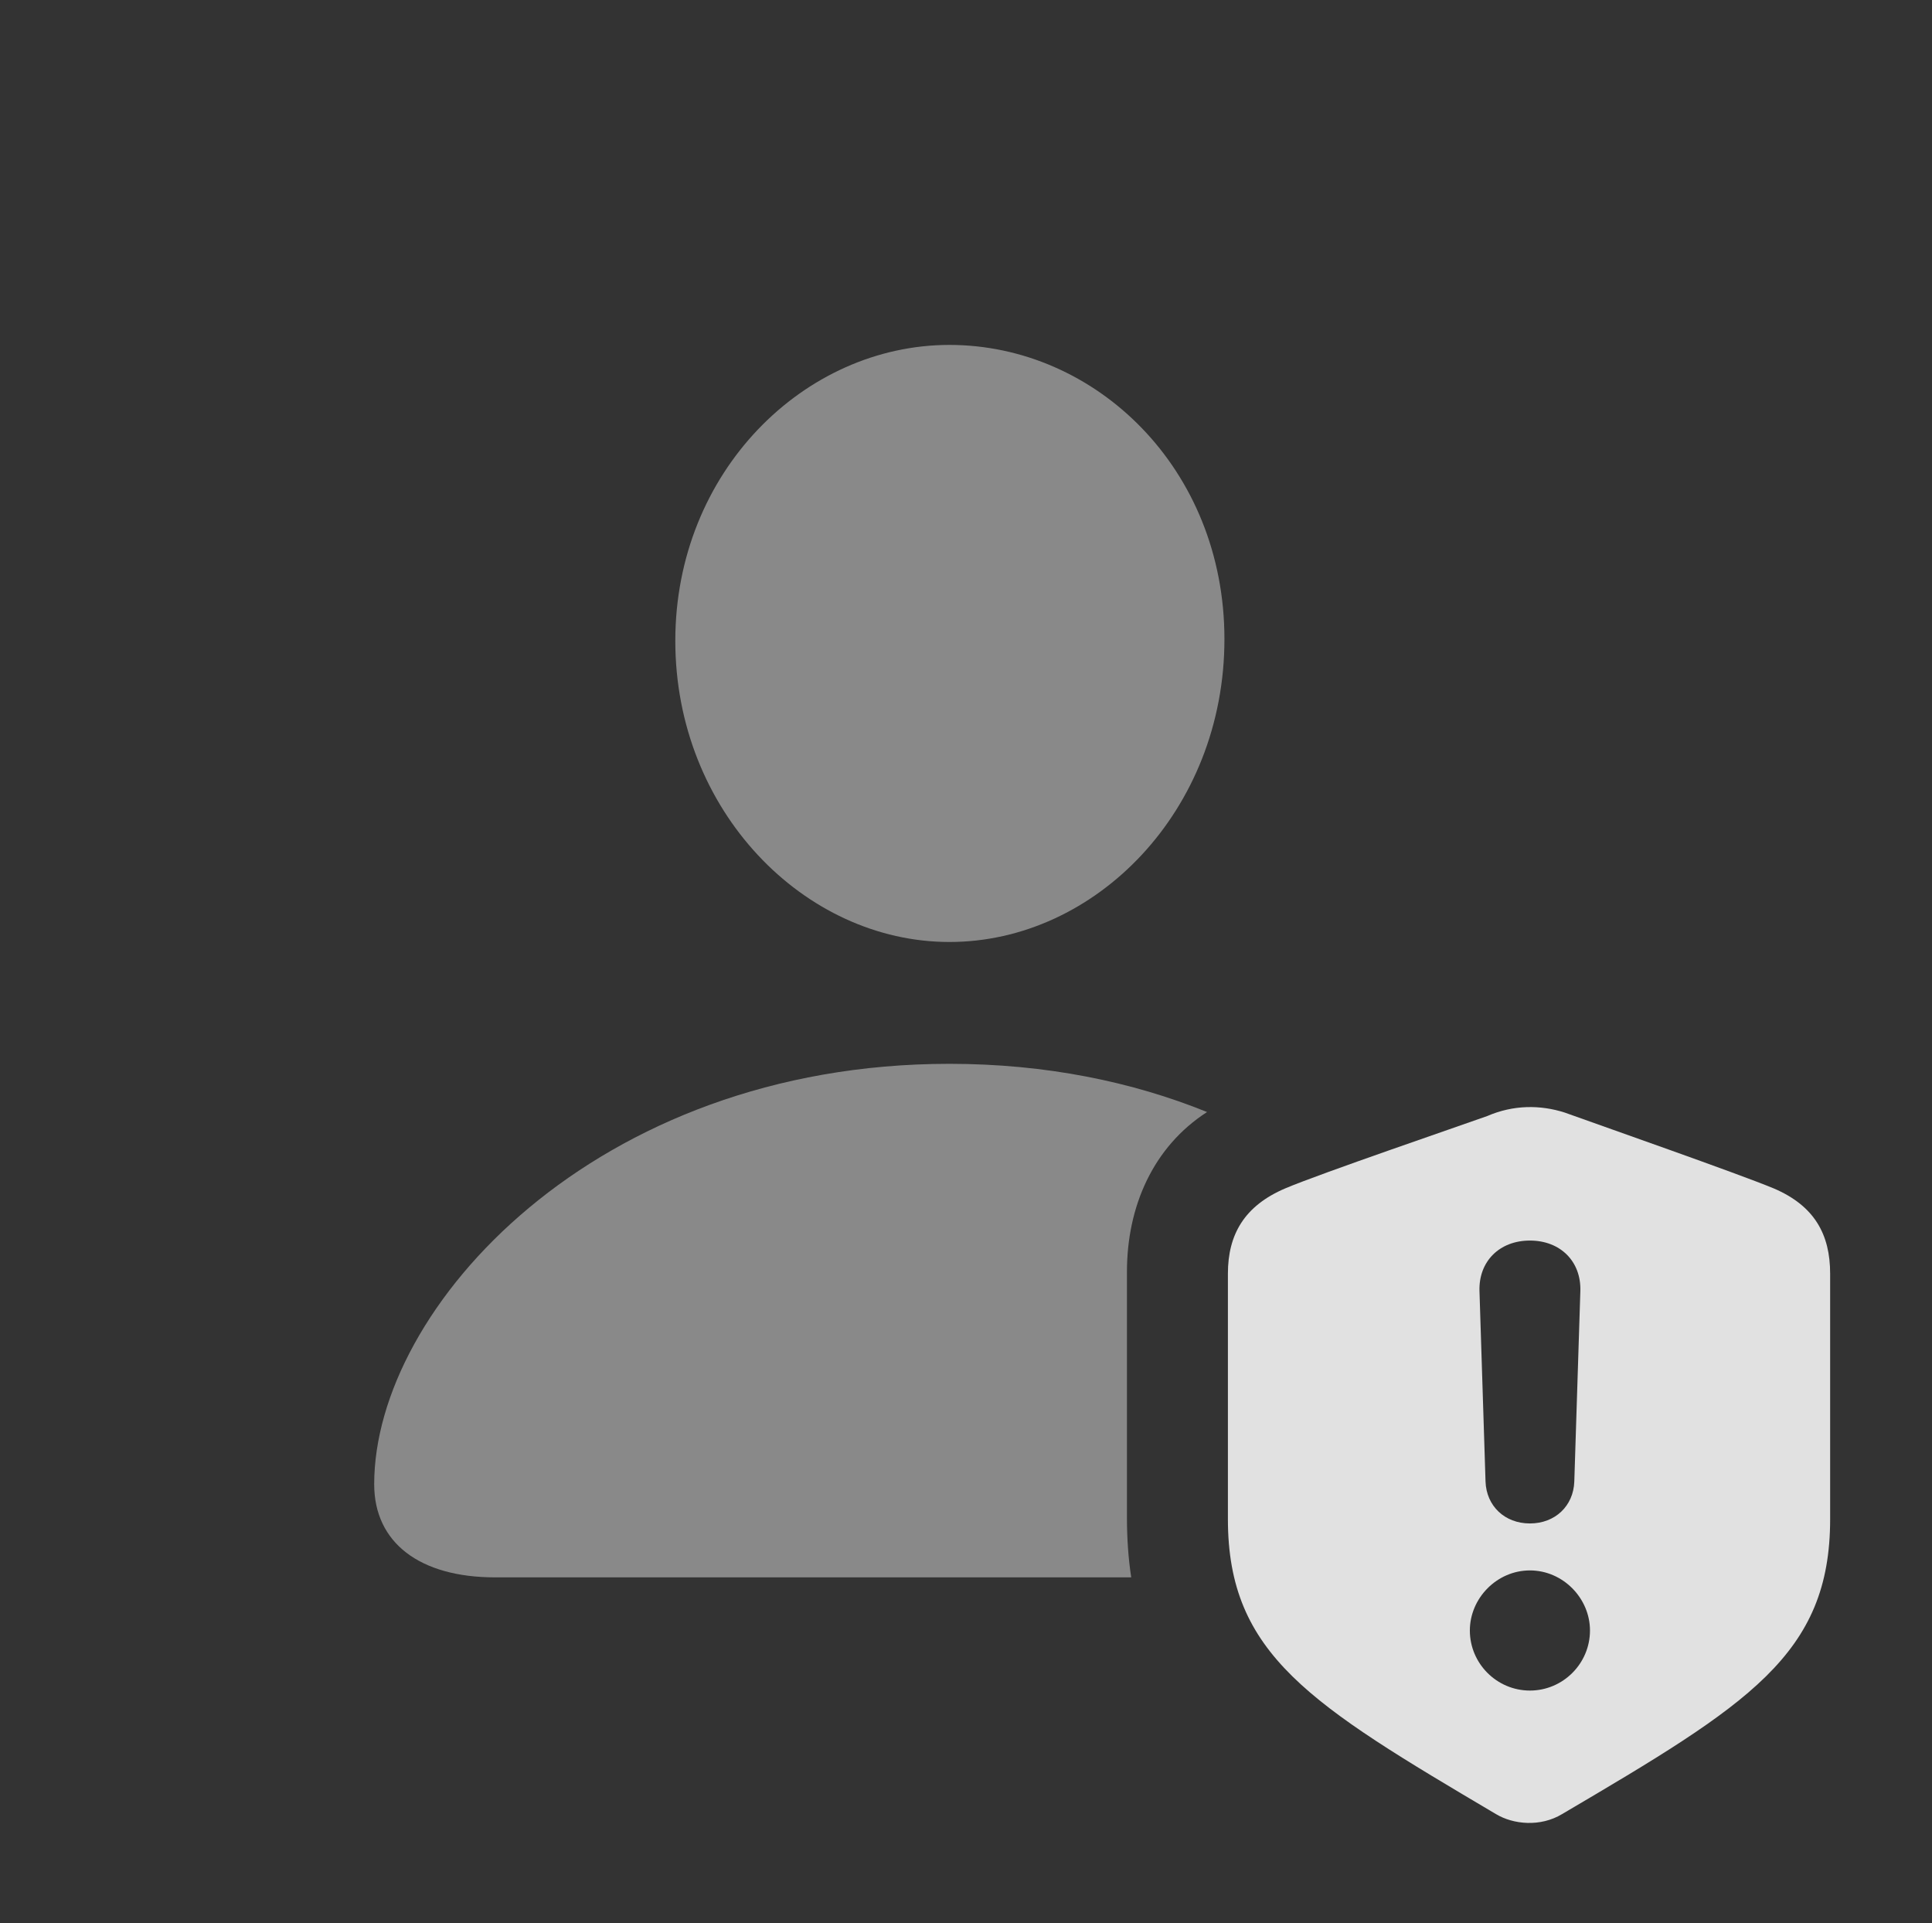 <?xml version="1.0" encoding="UTF-8"?>
<!--Generator: Apple Native CoreSVG 341-->
<!DOCTYPE svg
PUBLIC "-//W3C//DTD SVG 1.1//EN"
       "http://www.w3.org/Graphics/SVG/1.1/DTD/svg11.dtd">
<svg version="1.1" xmlns="http://www.w3.org/2000/svg" xmlns:xlink="http://www.w3.org/1999/xlink" viewBox="0 0 21.68 21.578">
 <rect x="0" y="0" width="21.68" height="21.578" fill="#333333" stroke="none"/>
 <g>
  <rect height="21.578" opacity="0" width="21.68" x="0" y="0"/>
  <path d="M13.545 12.477C12.94 12.867 12.646 13.536 12.646 14.27L12.646 17.024C12.646 17.265 12.662 17.489 12.694 17.698L5.557 17.698C4.707 17.698 4.199 17.307 4.199 16.653C4.199 14.671 6.68 11.936 10.654 11.936C11.737 11.936 12.709 12.138 13.545 12.477ZM13.74 7.171C13.74 9.094 12.295 10.569 10.654 10.569C9.023 10.569 7.578 9.094 7.578 7.19C7.578 5.296 9.023 3.87 10.654 3.87C12.295 3.87 13.74 5.257 13.74 7.171Z" fill="white" fill-opacity="0.425"/>
  <path d="M17.559 12.483C17.939 12.62 19.502 13.167 19.902 13.333C20.361 13.528 20.537 13.85 20.537 14.29L20.537 17.044C20.537 18.567 19.619 19.124 17.529 20.354C17.285 20.501 16.982 20.471 16.787 20.354C14.707 19.124 13.779 18.567 13.779 17.044L13.779 14.29C13.779 13.85 13.965 13.528 14.424 13.333C14.815 13.167 16.387 12.63 16.689 12.522C16.982 12.395 17.285 12.395 17.559 12.483ZM16.494 18.294C16.494 18.665 16.797 18.968 17.168 18.968C17.539 18.968 17.842 18.665 17.842 18.294C17.842 17.932 17.539 17.62 17.168 17.62C16.797 17.62 16.494 17.932 16.494 18.294ZM16.602 14.485L16.67 16.624C16.68 16.897 16.885 17.093 17.168 17.093C17.451 17.093 17.656 16.897 17.666 16.624L17.734 14.485C17.744 14.153 17.51 13.919 17.168 13.919C16.826 13.919 16.592 14.153 16.602 14.485Z" fill="white" fill-opacity="0.85"/>
 </g>
</svg>
